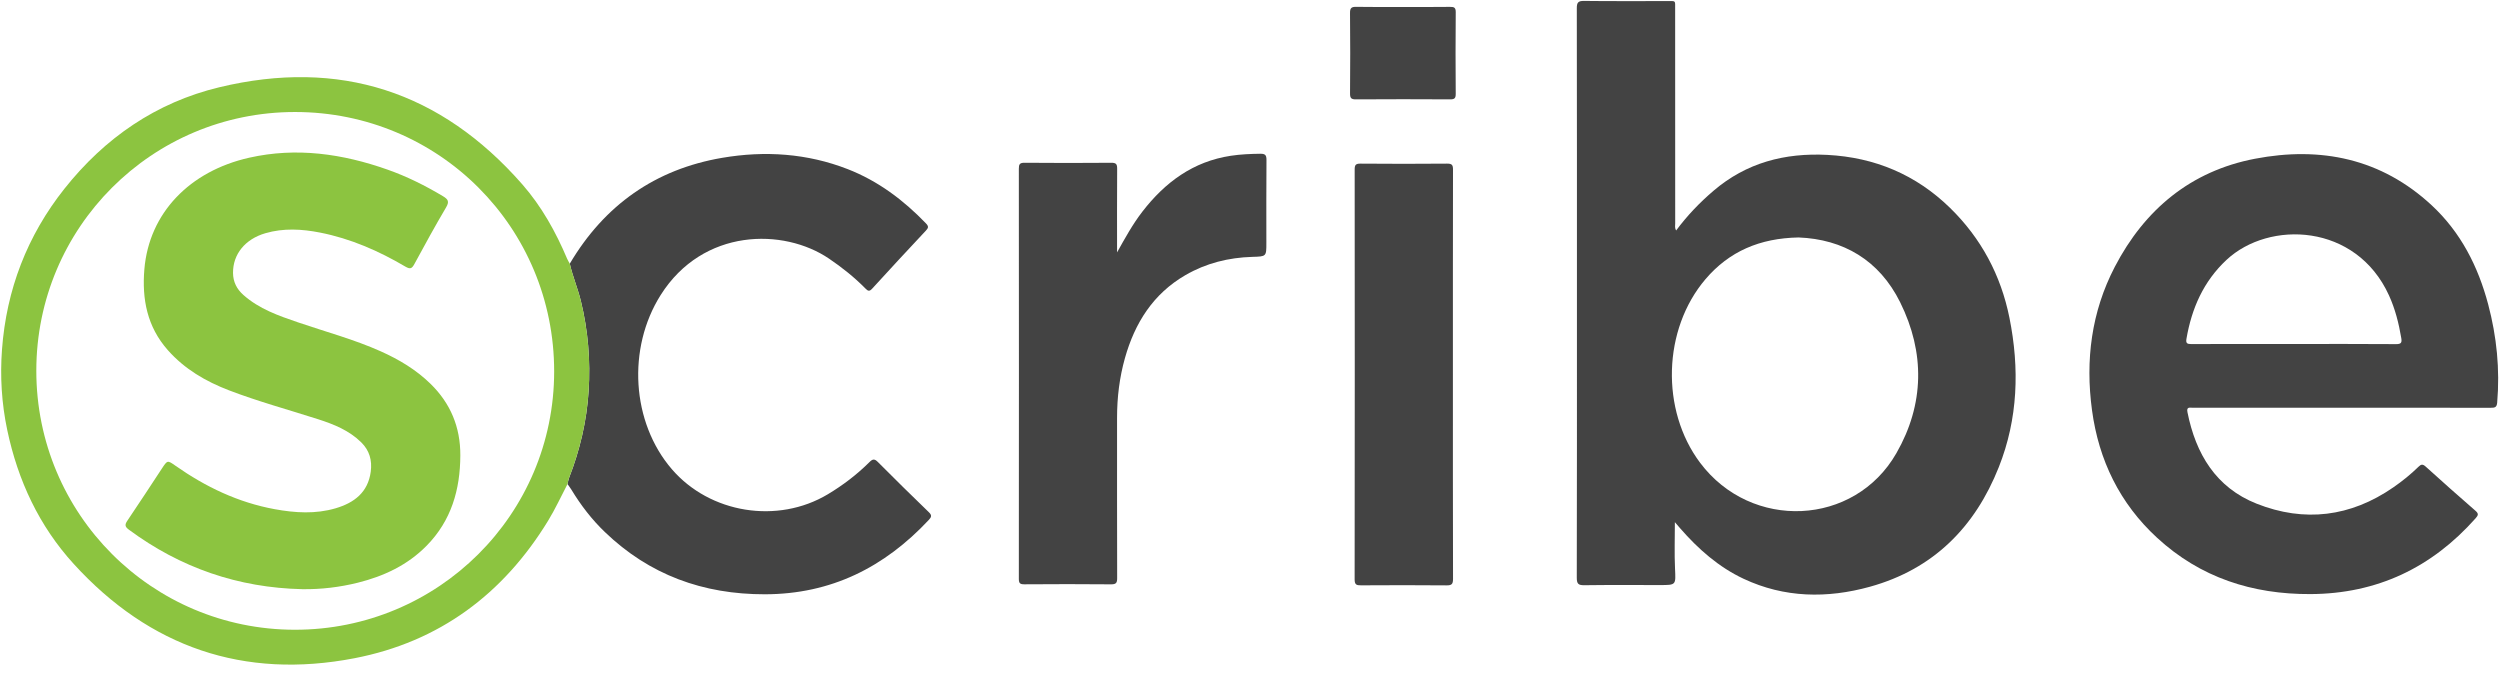 <?xml version="1.0" encoding="utf-8"?>
<!-- Generator: Adobe Illustrator 26.0.2, SVG Export Plug-In . SVG Version: 6.00 Build 0)  -->
<svg version="1.1" id="Layer_1" xmlns="http://www.w3.org/2000/svg" xmlns:xlink="http://www.w3.org/1999/xlink" x="0px" y="0px"
	 viewBox="77.39 40.69 1987.42 540.26" style="enable-background:new 0 0 2149.8 631;" xml:space="preserve">
<style type="text/css">
	.st0{fill:#434343;}
	.st1{fill:#8CC440;}
</style>
<g>
	<path class="st0" d="M1408.86,455.79c0,12.77-0.44,24.86,0.12,36.9c0.61,13.12,1.01,13.1-12.03,13.1
		c-19.99,0-39.99-0.16-59.98,0.12c-4.7,0.06-6.11-0.94-6.09-5.9c0.18-72.29,0.12-144.59,0.12-216.88c0-78.62,0.04-157.25-0.1-235.87
		c-0.01-4.46,0.97-5.9,5.69-5.84c21.99,0.27,43.98,0.1,65.98,0.13c7.24,0.01,6.51-0.86,6.51,6.28c0.02,56.8,0,113.6,0.04,170.41
		c0,1.73-0.54,3.57,0.76,5.66c8.77-11.82,18.7-22.17,29.71-31.57c26.15-22.34,56.7-30.25,90.42-28.51
		c37.78,1.95,70.52,15.71,97.6,42.13c24.74,24.14,40.42,53.55,47.21,87.32c8.1,40.26,6.85,80.26-8.45,118.79
		c-18.95,47.74-52.08,81.09-102.43,95.06c-34.02,9.43-67.95,8.92-100.41-6.3c-19.83-9.3-36.11-23.65-50.46-40.14
		C1411.79,459.21,1410.54,457.74,1408.86,455.79z M1507.21,229.46c-30.86,0.58-55.19,11.09-74,33.15
		c-33.98,39.86-35.75,104.07-4.27,145.99c40.7,54.2,122.67,50.61,156.03-7.66c22.3-38.93,22.79-79.95,2.98-119.95
		C1571.33,247.45,1542.64,230.84,1507.21,229.46z"/>
	<path class="st0" d="M1939.01,364.83c-39.49,0-78.99,0-118.48,0.01c-2.31,0-5.07-0.95-4.18,3.53c6.6,33.17,22.65,59.93,55,72.74
		c37.98,15.04,74.7,10.5,108.62-12.95c7.13-4.93,13.88-10.36,20.07-16.43c2.08-2.04,3.37-2.21,5.66-0.14
		c13.08,11.84,26.27,23.57,39.59,35.13c2.61,2.27,2.33,3.51,0.24,5.87c-34.94,39.37-78.35,60.11-131.32,60.38
		c-46.29,0.23-87.62-13.1-122-44.76c-29.67-27.32-46.37-61.61-51.74-101.42c-5.37-39.76-0.52-78.14,18.12-113.97
		c23.77-45.67,60.43-76.14,111.36-85.92c52.19-10.02,100.48-0.27,140.62,37.04c23.07,21.44,36.85,48.56,44.85,78.73
		c6.8,25.62,9.39,51.65,7.15,78.14c-0.33,3.87-2.08,4.06-5.08,4.05C2017.99,364.81,1978.5,364.83,1939.01,364.83z M1900.79,314.15
		c27.15,0,54.31-0.1,81.46,0.11c4.13,0.03,4.66-1.34,4.07-4.84c-1.96-11.68-4.83-23.08-9.77-33.91
		c-26.17-57.42-95.26-59.82-129.1-28.27c-18.33,17.09-27.76,38.58-31.91,62.84c-0.58,3.41,0.5,4.16,3.77,4.14
		C1846.48,314.1,1873.63,314.15,1900.79,314.15z"/>
	<path class="st0" d="M530.35,250.31c27.56-46.56,67.93-75.09,121.24-84.17c33.81-5.76,67.46-3.56,99.72,9.01
		c24.08,9.38,44.4,24.62,62.27,43.23c2.17,2.26,1.9,3.47-0.08,5.59c-14.34,15.3-28.61,30.68-42.74,46.17
		c-2.22,2.43-3.33,1.99-5.37-0.08c-8.78-8.93-18.53-16.69-28.9-23.73c-36.23-24.6-100.27-24.33-133.89,28.9
		c-26.75,42.35-23.18,101.22,8.87,138.44c30.32,35.21,84.13,43.86,124.06,19.93c12.05-7.22,23.15-15.69,33.1-25.59
		c2.51-2.5,3.99-2.71,6.63-0.05c13.39,13.46,26.93,26.77,40.58,39.96c2.46,2.37,2.07,3.78,0.01,5.99
		c-35.3,37.76-77.73,59.16-130.43,59.22c-49.11,0.05-91.71-15.39-127.21-49.51c-10.36-9.95-19.09-21.31-26.54-33.62
		c-0.94-1.55-2.07-2.99-3.11-4.48c0.39-1.6,0.59-3.27,1.18-4.79c8.7-22.27,14.09-45.37,15.61-69.17
		c1.53-24.12-0.42-48.06-6.19-71.66C536.69,269.86,532.62,260.36,530.35,250.31z"/>
	<path class="st1" d="M530.35,250.31c2.26,10.05,6.34,19.55,8.79,29.57c5.77,23.6,7.73,47.55,6.19,71.66
		c-1.51,23.8-6.9,46.9-15.61,69.17c-0.59,1.52-0.8,3.19-1.18,4.79c-5.08,9.68-9.64,19.68-15.33,29
		c-35.66,58.43-86.61,96.43-153.98,109.45c-87.98,17-162.9-8.77-223.2-74.91c-27.56-30.23-44.41-66.34-52.88-106.48
		c-4.48-21.23-5.76-42.63-4.17-64.04c3.52-47.52,19.96-90.39,49.64-127.81c32.06-40.41,72.88-68.57,123.07-80.64
		c95.47-22.96,176.09,3.21,240.87,77.12c15.37,17.54,26.62,37.77,35.69,59.21C528.84,247.76,529.65,249.01,530.35,250.31z
		 M106.26,335.42c-0.01,113.88,91.74,205.82,205.5,205.9c113.97,0.08,206.09-91.62,206.17-205.23
		c0.08-114.55-91.56-206.35-205.99-206.36C198.13,129.73,106.27,221.58,106.26,335.42z"/>
	<path class="st0" d="M965.42,241.34c6.27-11.2,12.35-22.35,20.17-32.46c18.04-23.33,40.37-39.85,70.3-44.36
		c7.76-1.17,15.54-1.5,23.37-1.6c3.93-0.05,4.97,1.05,4.94,4.97c-0.19,21.99-0.09,43.97-0.09,65.96c0,10.79,0,10.72-11.06,11.04
		c-18.93,0.55-36.87,4.99-53.32,14.54c-25.67,14.9-40.21,38.07-48.06,65.97c-4.34,15.46-6.25,31.28-6.25,47.34
		c0,42.47-0.05,84.95,0.08,127.42c0.01,3.76-0.71,5.1-4.84,5.06c-22.99-0.22-45.98-0.19-68.97-0.02c-3.58,0.03-4.36-1.02-4.35-4.46
		c0.09-108.6,0.09-217.2,0-325.81c0-3.52,0.56-4.88,4.55-4.84c22.99,0.21,45.98,0.2,68.97,0.01c3.86-0.03,4.67,1.14,4.64,4.79
		C965.34,197.04,965.42,219.19,965.42,241.34z"/>
	<path class="st0" d="M1232.4,338.46c0,54.13-0.05,108.26,0.1,162.39c0.01,4.15-1.01,5.23-5.17,5.19
		c-22.65-0.21-45.31-0.17-67.97-0.03c-3.6,0.02-5.08-0.47-5.08-4.71c0.14-108.6,0.13-217.19,0.03-325.79c0-3.62,0.74-4.77,4.59-4.74
		c22.99,0.2,45.98,0.2,68.97,0c3.88-0.03,4.61,1.17,4.61,4.78C1232.37,229.86,1232.4,284.16,1232.4,338.46z"/>
	<path class="st0" d="M1192.62,46.23c12.48,0,24.97,0.11,37.45-0.07c3.27-0.05,4.61,0.5,4.58,4.24c-0.19,21.63-0.18,43.27-0.01,64.9
		c0.03,3.55-1.02,4.4-4.45,4.38c-24.97-0.14-49.94-0.16-74.9,0.01c-3.8,0.03-4.69-1.07-4.66-4.77c0.18-21.3,0.21-42.6-0.02-63.9
		c-0.04-4.11,1.26-4.95,5.06-4.88C1167.98,46.37,1180.3,46.23,1192.62,46.23z"/>
	<path class="st1" d="M317.74,509.07c-50.97-1.13-96.89-16.97-137.89-47.3c-3.05-2.25-3.47-3.82-1.27-7.06
		c9.35-13.77,18.39-27.75,27.57-41.64c4.38-6.63,4.39-6.59,10.72-2.14c23.97,16.84,49.93,29.25,78.92,34.55
		c16.17,2.96,32.49,4,48.49-0.74c14.61-4.33,25.66-12.56,27.85-29.1c1.19-9.01-1.02-16.83-7.53-23.26
		c-9.65-9.53-21.87-14.42-34.43-18.45c-23.59-7.56-47.52-14.06-70.69-22.93c-18.57-7.11-35.33-16.87-48.72-32.02
		c-16.41-18.57-20.59-40.5-18.6-64.24c3.74-44.74,36.08-78.07,83.42-88.7c37.6-8.44,74.09-3.13,109.89,9.49
		c15.43,5.44,29.99,12.7,44.03,21.11c4.2,2.52,5.25,4.31,2.49,8.97c-8.72,14.75-16.95,29.79-25.11,44.86
		c-1.95,3.61-3.21,4.53-7.23,2.16c-21.18-12.49-43.52-22.26-67.79-27.04c-14.51-2.86-29.06-3.69-43.49,0.5
		c-16.15,4.69-25.85,16.72-25.73,31.56c0.06,7.11,2.96,12.82,8.2,17.48c12.51,11.15,27.97,16.53,43.4,21.8
		c22.01,7.53,44.56,13.52,65.87,23.07c14.53,6.51,28.06,14.59,39.52,25.79c15.94,15.57,23.77,34.44,23.71,56.82
		c-0.07,27.37-7.19,51.99-26.81,71.93c-15.16,15.41-33.99,24.23-54.71,29.39C347.35,507.52,332.68,509.27,317.74,509.07z"/>
</g>
</svg>
